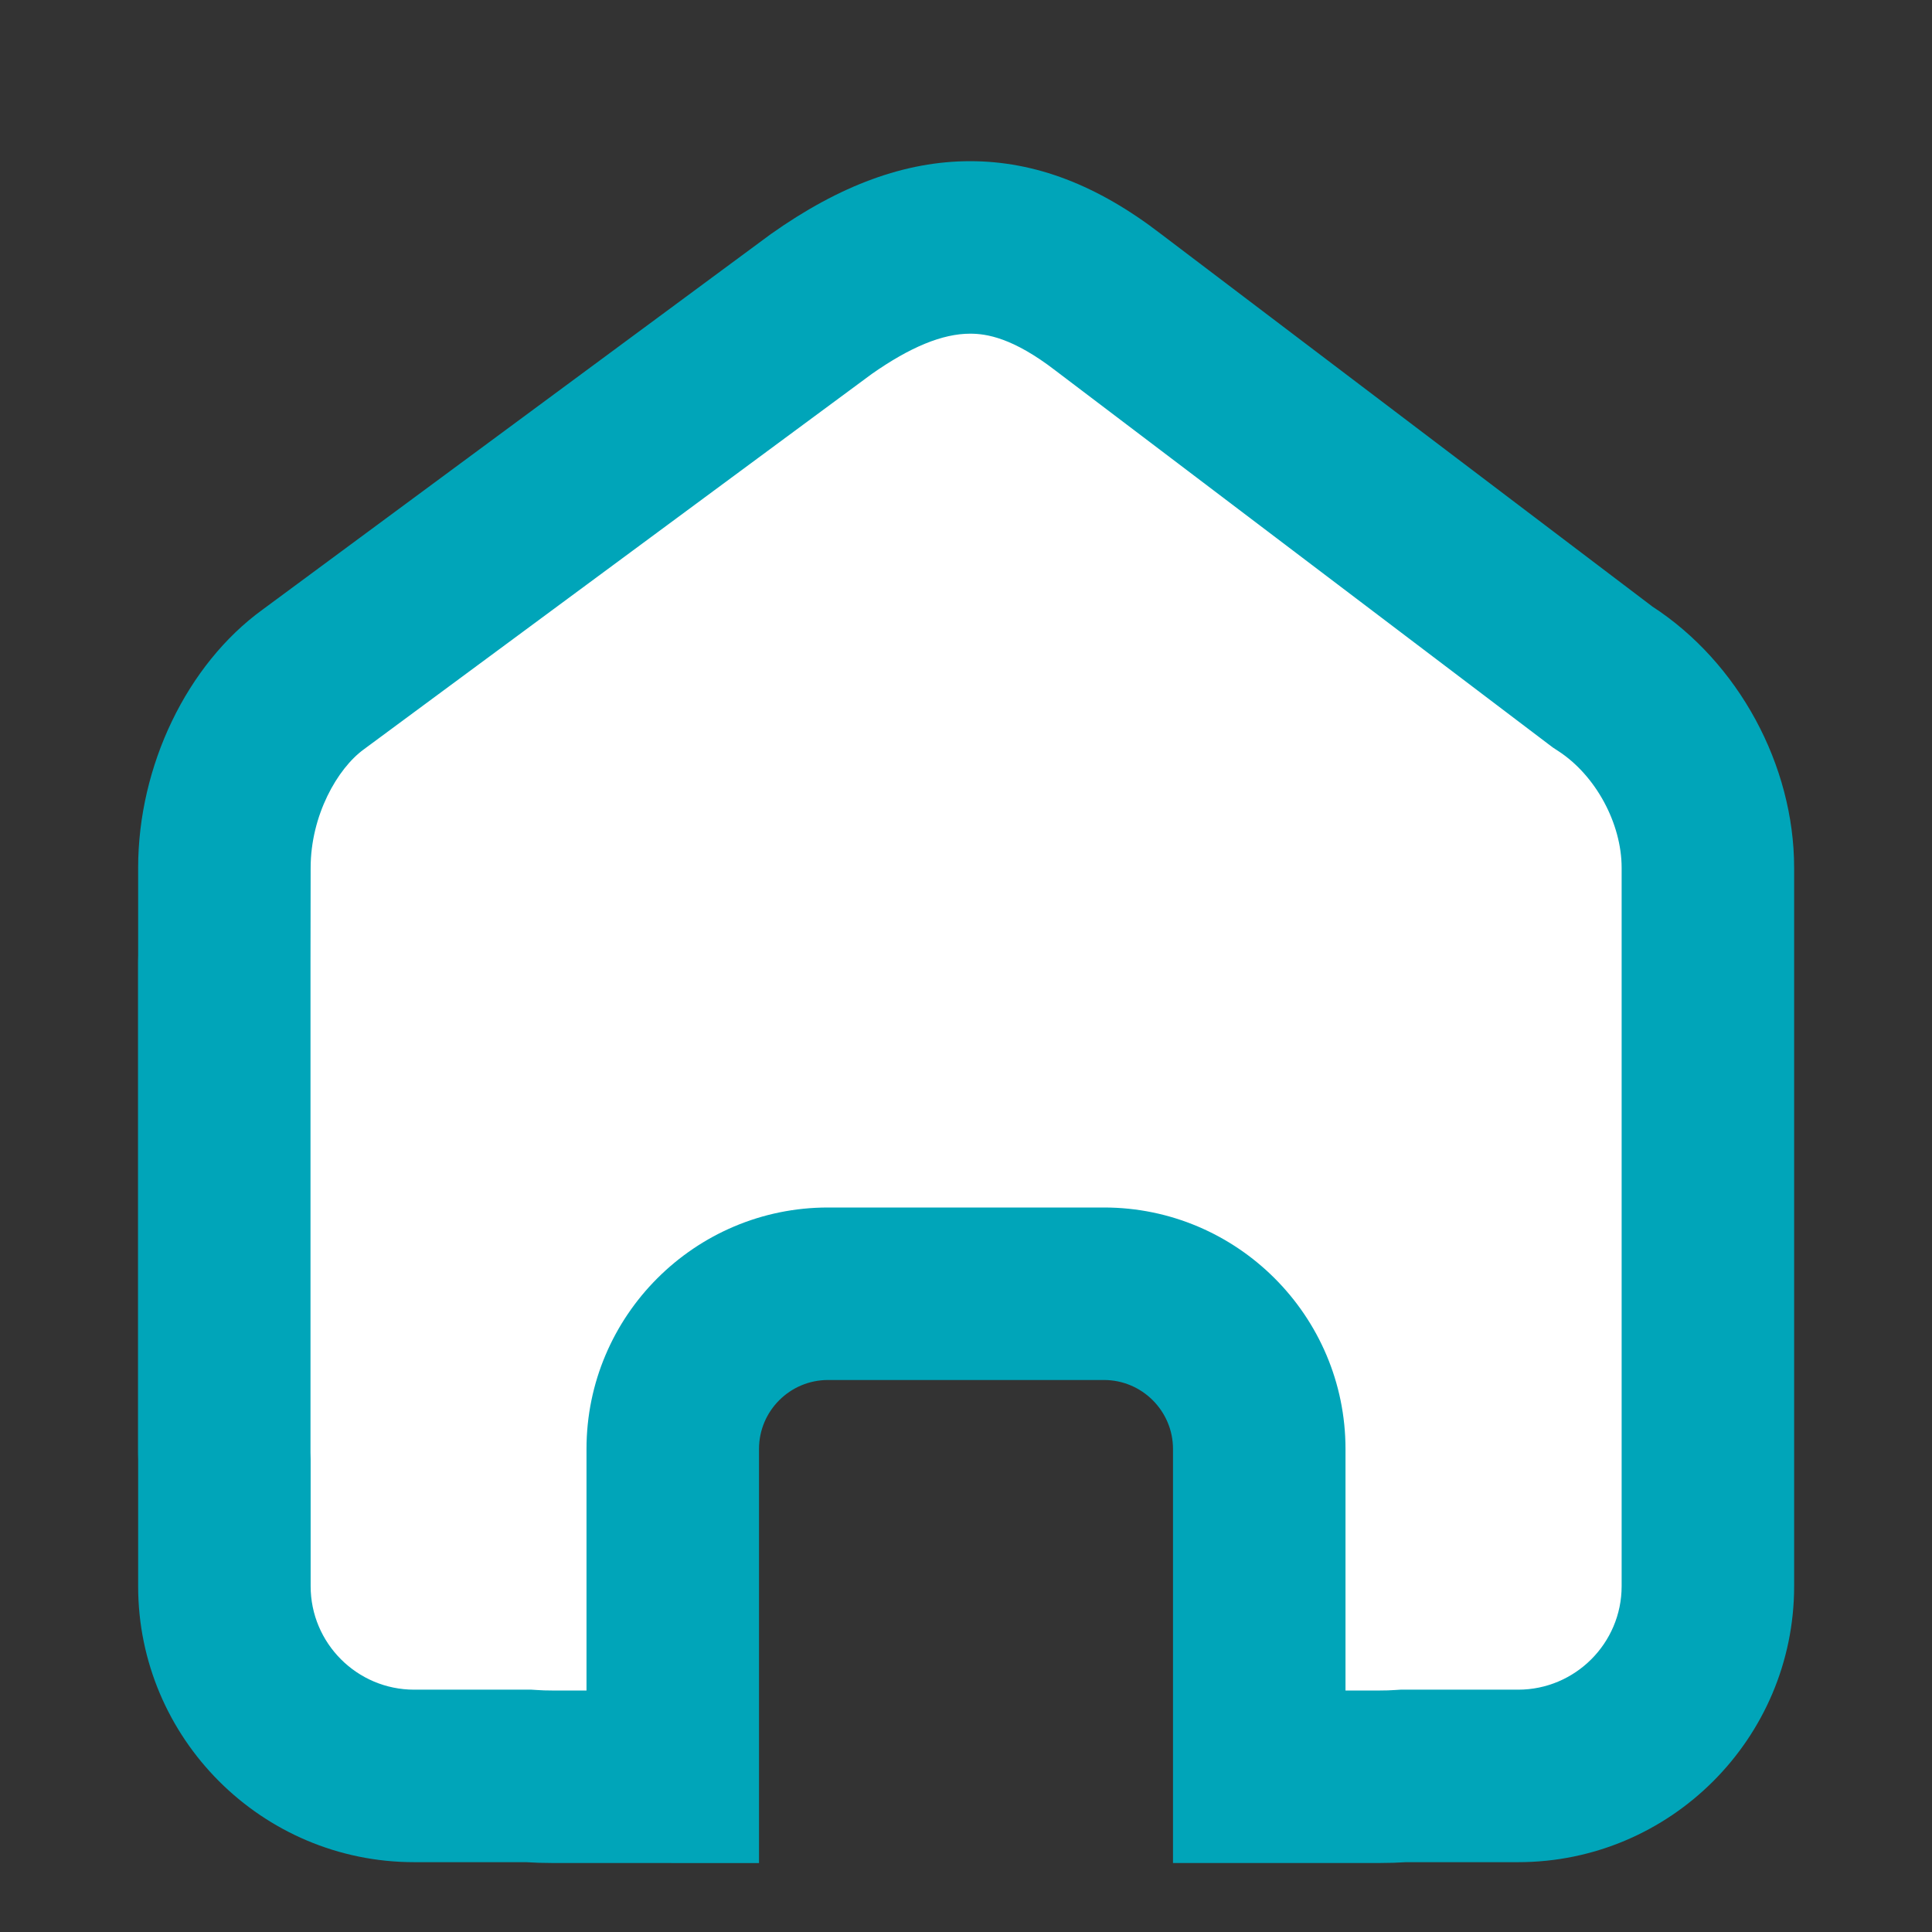 <svg id="ic_dock_home_sel" xmlns="http://www.w3.org/2000/svg" width="28" height="28" viewBox="0 0 28 28">
  <rect x="0" y="0" width="28" height="28" fill="#333333" stroke="none"/>
  <rect id="사각형_4524" data-name="사각형 4524" width="28" height="28" fill="none"/>
  <g id="합치기_182" data-name="합치기 182" transform="translate(-20437.436 -12595.436)" fill="#fff">
    <path d="M 20447.186 12621.187 L 20445.436 12621.186 C 20445.332 12621.186 20445.234 12621.183 20445.139 12621.177 L 20445.1 12621.174 L 20445.059 12621.174 L 20443.438 12621.174 C 20441.922 12621.174 20440.688 12619.94 20440.688 12618.424 L 20440.688 12616.583 L 20440.688 12616.558 L 20440.686 12616.533 C 20440.686 12616.501 20440.686 12616.469 20440.686 12616.436 L 20440.686 12609.436 C 20440.686 12609.403 20440.686 12609.37 20440.686 12609.338 L 20440.688 12609.313 L 20440.688 12609.288 L 20440.688 12608.014 C 20440.688 12606.939 20441.205 12605.843 20441.975 12605.284 L 20441.979 12605.281 L 20441.982 12605.277 L 20449.34 12599.842 C 20450.121 12599.291 20450.826 12599.022 20451.496 12599.022 C 20452.158 12599.022 20452.795 12599.275 20453.5 12599.819 L 20453.504 12599.822 L 20453.508 12599.825 L 20460.627 12605.222 L 20460.664 12605.249 L 20460.701 12605.273 C 20461.59 12605.852 20462.188 12606.953 20462.188 12608.014 L 20462.188 12618.424 C 20462.188 12619.94 20460.953 12621.174 20459.438 12621.174 L 20457.814 12621.174 L 20457.773 12621.174 L 20457.734 12621.177 C 20457.641 12621.183 20457.539 12621.186 20457.436 12621.186 L 20455.686 12621.186 L 20455.686 12616.436 C 20455.686 12615.195 20454.676 12614.186 20453.436 12614.186 L 20449.436 12614.186 C 20448.195 12614.186 20447.186 12615.195 20447.186 12616.436 L 20447.186 12621.187 Z" stroke="none"/>
    <path d="M 20445.936 12619.936 L 20445.936 12616.436 C 20445.936 12614.506 20447.506 12612.936 20449.436 12612.936 L 20453.436 12612.936 C 20455.365 12612.936 20456.936 12614.506 20456.936 12616.436 L 20456.936 12619.936 L 20457.436 12619.936 C 20457.514 12619.936 20457.586 12619.934 20457.654 12619.929 L 20457.734 12619.924 L 20459.438 12619.924 C 20460.264 12619.924 20460.938 12619.251 20460.938 12618.424 L 20460.938 12608.014 C 20460.938 12607.368 20460.561 12606.673 20460.02 12606.321 L 20459.945 12606.272 L 20459.873 12606.218 L 20452.736 12600.809 C 20452.113 12600.328 20451.73 12600.272 20451.496 12600.272 C 20451.096 12600.272 20450.629 12600.464 20450.07 12600.856 L 20442.709 12606.296 C 20442.326 12606.574 20441.938 12607.253 20441.938 12608.014 L 20441.936 12609.383 C 20441.936 12609.4 20441.936 12609.418 20441.936 12609.436 L 20441.936 12616.436 C 20441.936 12616.453 20441.936 12616.471 20441.936 12616.487 L 20441.938 12616.583 L 20441.938 12618.424 C 20441.938 12619.251 20442.611 12619.924 20443.438 12619.924 L 20445.139 12619.924 L 20445.219 12619.929 C 20445.287 12619.934 20445.357 12619.936 20445.436 12619.936 L 20445.936 12619.936 M 20448.436 12622.437 L 20445.436 12622.436 C 20445.303 12622.436 20445.18 12622.432 20445.059 12622.424 L 20443.438 12622.424 C 20441.232 12622.424 20439.438 12620.63 20439.438 12618.424 L 20439.438 12616.583 C 20439.436 12616.534 20439.436 12616.485 20439.436 12616.436 L 20439.436 12609.436 C 20439.436 12609.387 20439.436 12609.337 20439.438 12609.288 L 20439.438 12608.014 C 20439.438 12606.535 20440.145 12605.067 20441.24 12604.272 L 20448.607 12598.829 C 20449.611 12598.118 20450.557 12597.772 20451.496 12597.772 C 20452.438 12597.772 20453.342 12598.118 20454.264 12598.829 L 20461.383 12604.226 C 20462.631 12605.037 20463.438 12606.524 20463.438 12608.014 L 20463.438 12618.424 C 20463.438 12620.63 20461.643 12622.424 20459.438 12622.424 L 20457.814 12622.424 C 20457.693 12622.432 20457.566 12622.436 20457.436 12622.436 L 20454.436 12622.436 L 20454.436 12616.436 C 20454.436 12615.884 20453.986 12615.436 20453.436 12615.436 L 20449.436 12615.436 C 20448.885 12615.436 20448.436 12615.884 20448.436 12616.436 L 20448.436 12622.437 Z" stroke="none" fill="#00a5b9"/>
  </g>
</svg>
